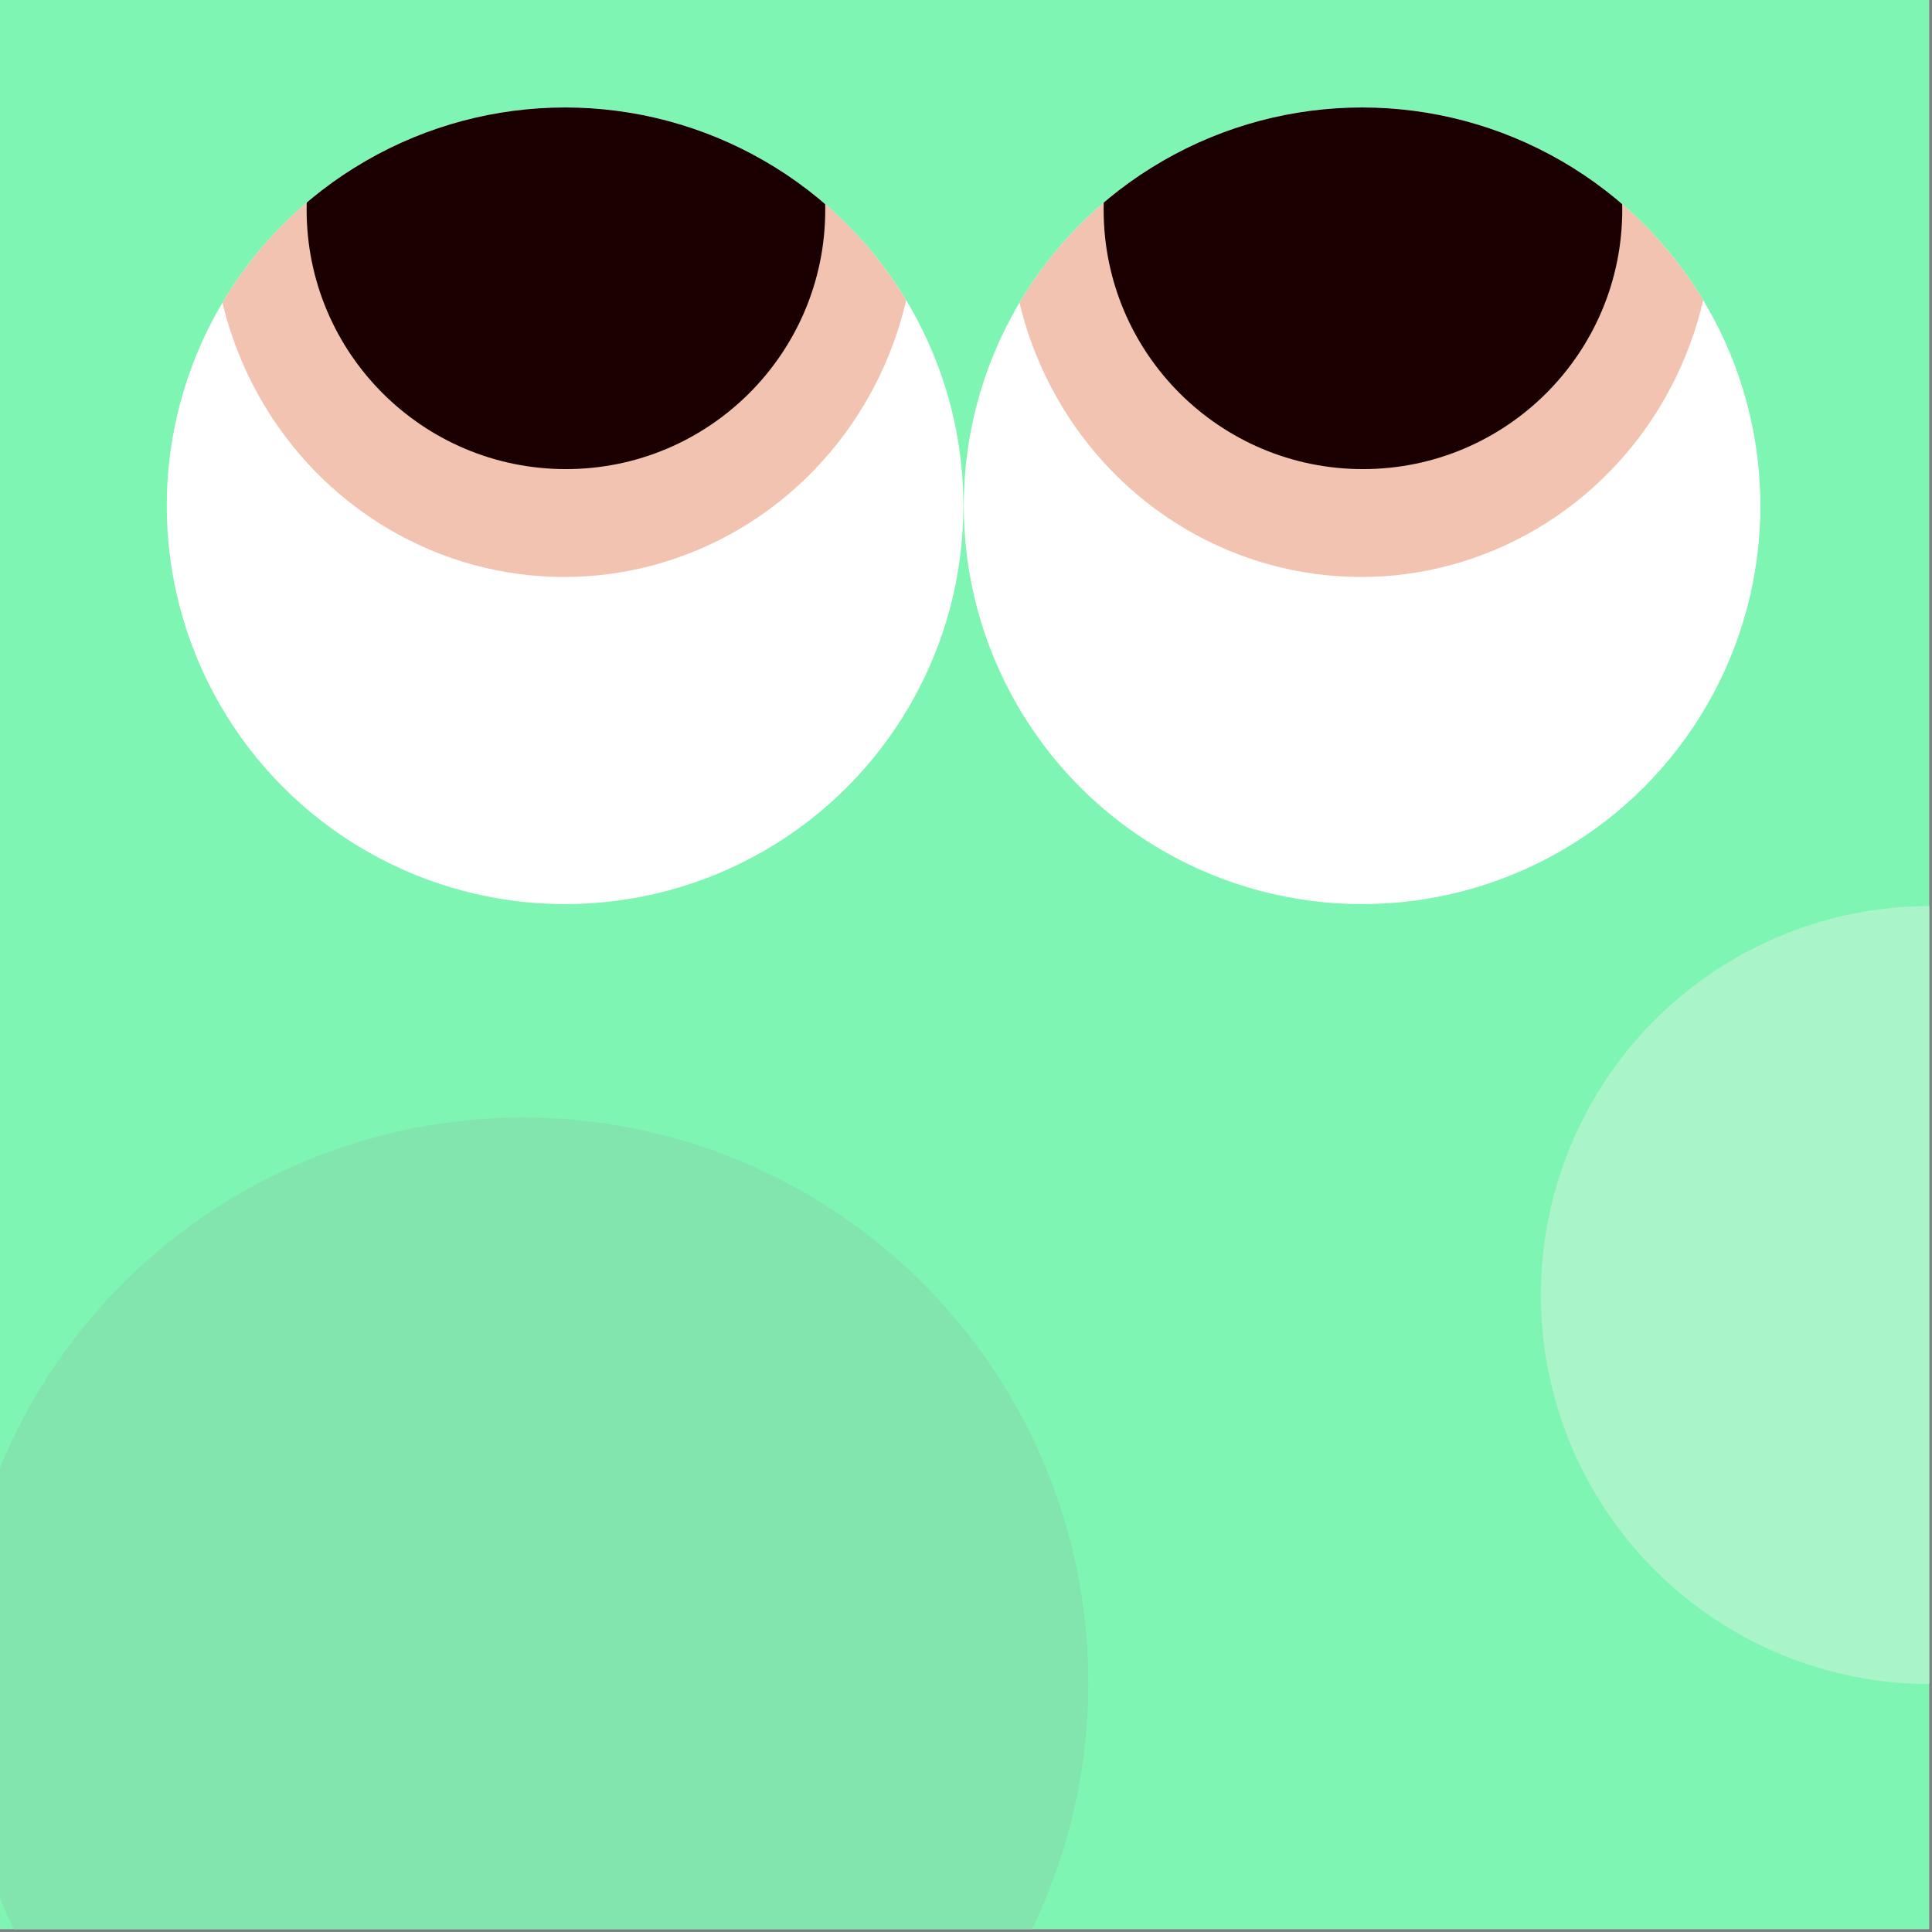 <?xml version="1.0" encoding="UTF-8" standalone="no"?>
<!DOCTYPE svg PUBLIC "-//W3C//DTD SVG 1.1//EN" "http://www.w3.org/Graphics/SVG/1.1/DTD/svg11.dtd">
<svg width="100%" height="100%" viewBox="0 0 392 392" version="1.1" xmlns="http://www.w3.org/2000/svg" xmlns:xlink="http://www.w3.org/1999/xlink" xml:space="preserve" xmlns:serif="http://www.serif.com/" style="fill-rule:evenodd;clip-rule:evenodd;stroke-linejoin:round;stroke-miterlimit:2;">
    <rect x="0" y="0" width="392" height="392" fill="#808080" stroke="none"/>
    <g transform="matrix(1,0,0,1,-148.593,-332.597)">
        <g transform="matrix(1,0,0,1,-333.005,-36.774)">
            <rect x="481.598" y="369.37" width="391.435" height="391.435" style="fill:rgb(126,245,178);"/>
            <clipPath id="_clip1">
                <rect x="481.598" y="369.37" width="391.435" height="391.435"/>
            </clipPath>
            <g clip-path="url(#_clip1)">
                <g transform="matrix(0.878,0,0,0.878,305.58,51.993)">
                    <circle cx="515.24" cy="478.364" r="92.048" style="fill:white;"/>
                    <clipPath id="_clip2">
                        <circle cx="515.24" cy="478.364" r="92.048"/>
                    </clipPath>
                    <g clip-path="url(#_clip2)">
                        <g transform="matrix(0.883,0,0,0.904,60.043,-20.84)">
                            <circle cx="515.24" cy="478.364" r="92.048" style="fill:rgb(241,195,176);"/>
                        </g>
                        <g transform="matrix(0.651,0,0,0.651,180.021,98.547)">
                            <circle cx="515.24" cy="478.364" r="92.048" style="fill:rgb(26,0,0);"/>
                        </g>
                    </g>
                </g>
                <g transform="matrix(0.878,0,0,0.878,143.868,51.993)">
                    <circle cx="515.24" cy="478.364" r="92.048" style="fill:white;"/>
                    <clipPath id="_clip3">
                        <circle cx="515.24" cy="478.364" r="92.048"/>
                    </clipPath>
                    <g clip-path="url(#_clip3)">
                        <g transform="matrix(0.883,0,0,0.904,60.043,-20.84)">
                            <circle cx="515.24" cy="478.364" r="92.048" style="fill:rgb(241,195,176);"/>
                        </g>
                        <g transform="matrix(0.651,0,0,0.651,180.021,98.547)">
                            <circle cx="515.24" cy="478.364" r="92.048" style="fill:rgb(26,0,0);"/>
                        </g>
                    </g>
                </g>
                <g transform="matrix(1,0,0,1,96.93,31.037)">
                    <circle cx="490.762" cy="679.815" r="114.727" style="fill:rgb(130,229,174);"/>
                </g>
                <g transform="matrix(0.688,0,0,0.688,535.52,164.421)">
                    <circle cx="490.762" cy="679.815" r="114.727" style="fill:rgb(170,244,202);"/>
                </g>
            </g>
        </g>
    </g>
</svg>
